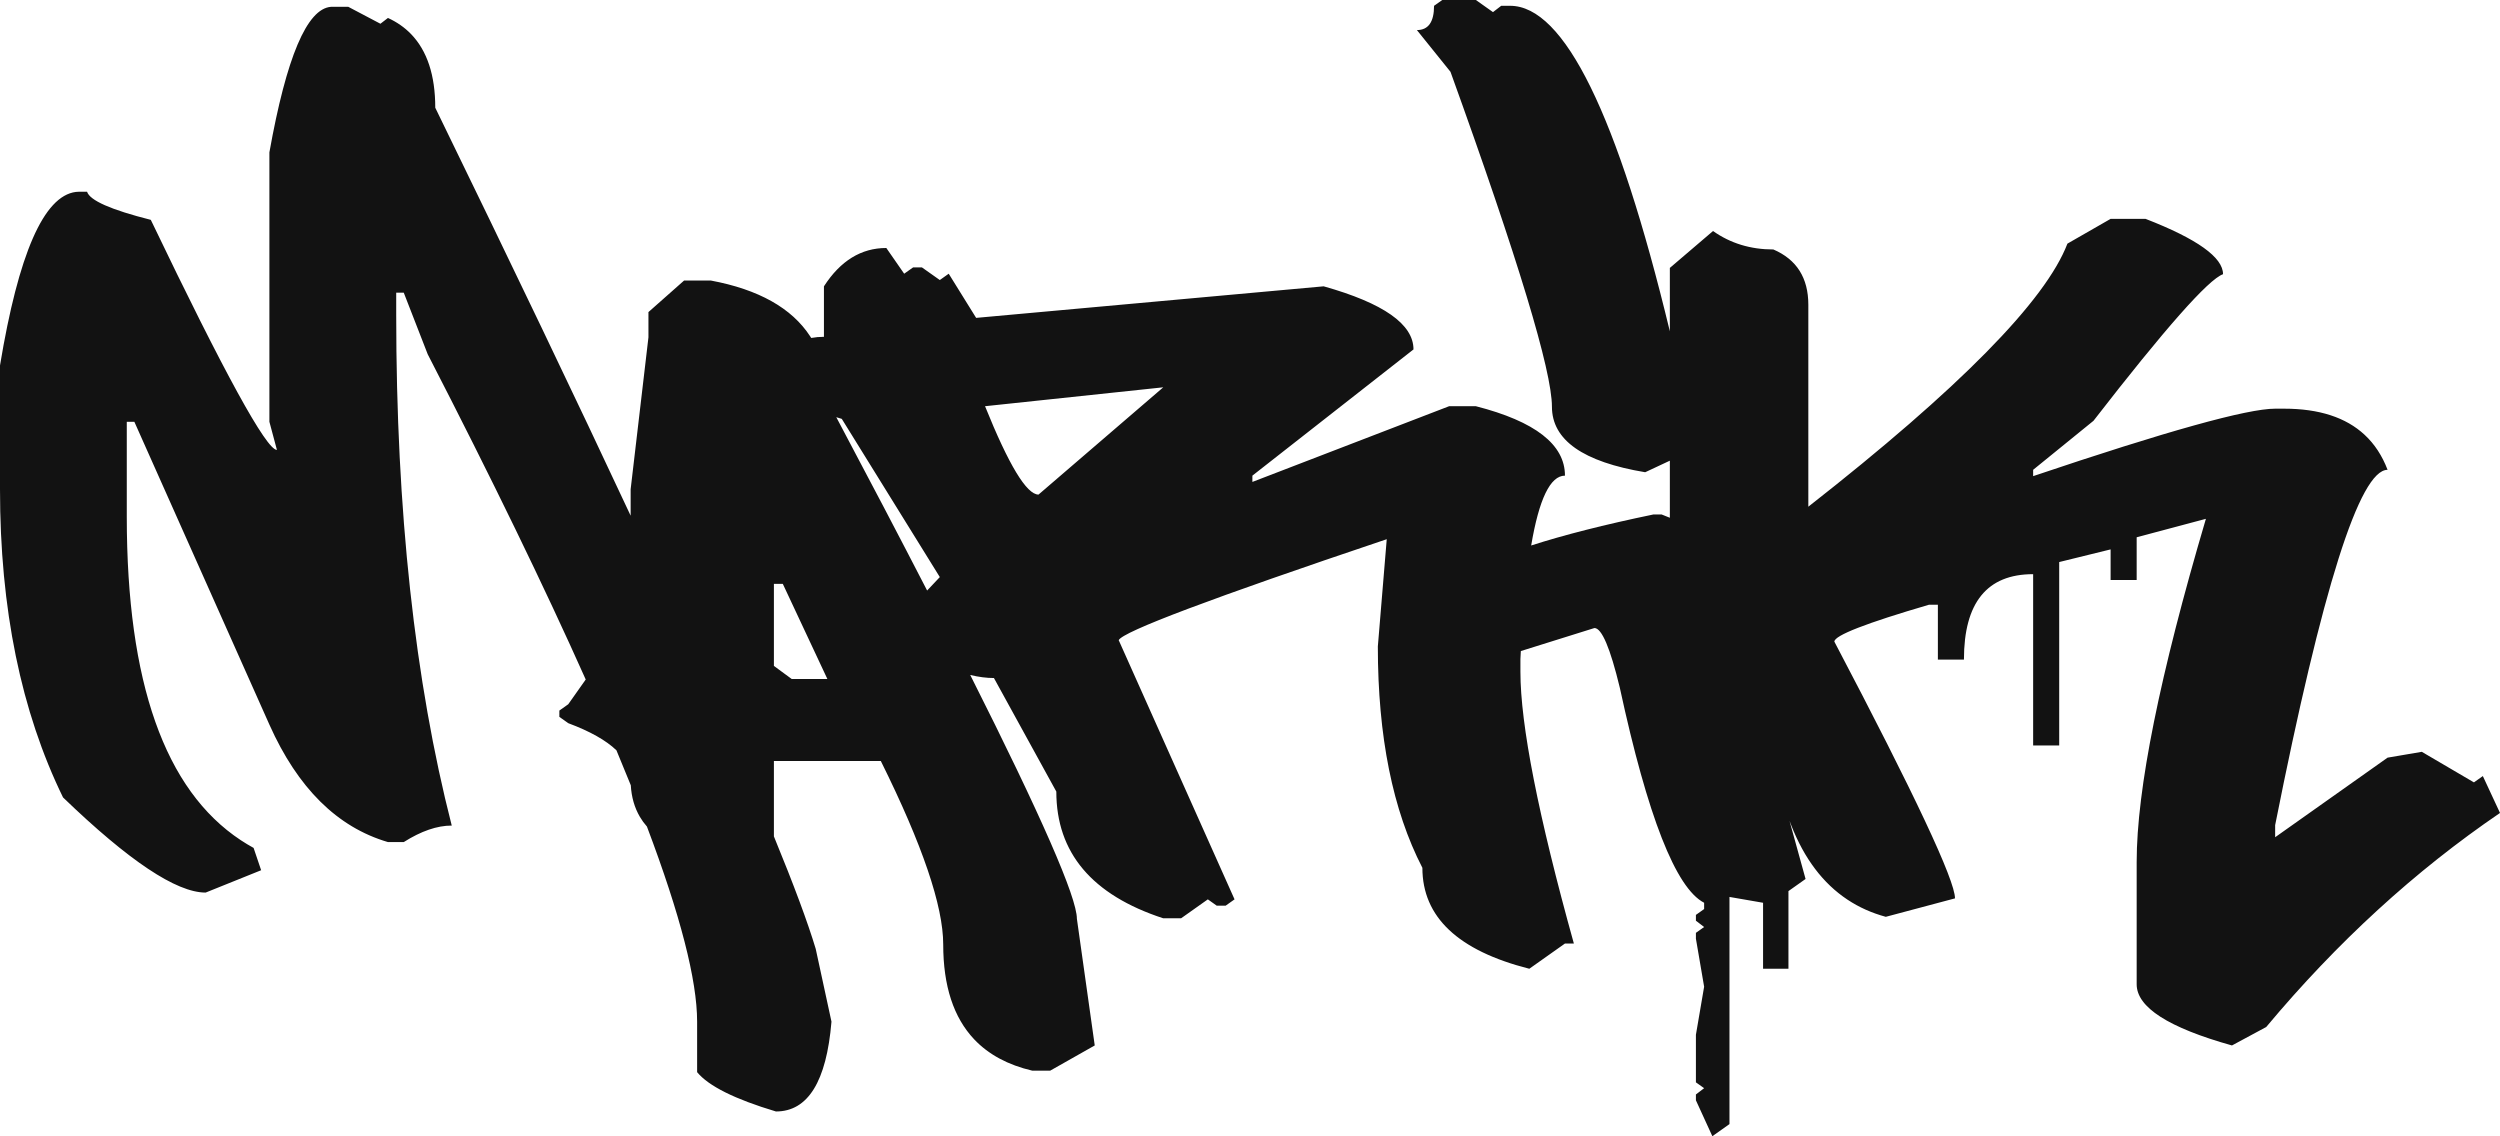 <svg width="660" height="299.965" viewBox="0 0 660 299.965" fill="none" xmlns="http://www.w3.org/2000/svg" xmlns:xlink="http://www.w3.org/1999/xlink">
	<desc>
			Created with Pixso.
	</desc>
	<defs/>
	<path id="MARiK" d="M389.63 0L394.15 3.2L396.32 1.53L398.67 1.53C412.95 1.53 427.01 30.18 440.84 87.47L440.84 70.73L452.24 60.99C456.83 64.23 462.13 65.86 468.17 65.86C474.32 68.5 477.4 73.37 477.4 80.46L477.4 133.77C517.21 102.59 540.01 79.44 545.8 64.32L557.2 57.78L566.43 57.78C580.07 63.08 586.88 67.95 586.88 72.39Q581.09 74.44 552.68 111.09L536.75 124.03L536.75 125.7C571.98 113.82 593.28 107.89 600.64 107.89L602.99 107.89Q616.84 107.89 624.26 114.79Q628.19 118.44 630.32 124.03C622.96 124.03 613.06 155.3 600.64 217.83L600.64 221.03L630.32 200.02L639.36 198.48L653.12 206.55L655.47 204.88L660 214.62C637.56 229.91 616.98 248.75 598.28 271.13L589.24 276C572.46 271.3 564.08 265.92 564.08 259.85L564.08 227.56C564.08 208.43 570.17 178.23 582.36 136.97L564.08 141.84L564.08 153.12L557.2 153.12L557.2 145.04L543.63 148.38L543.63 196.81L536.75 196.81L536.75 151.58C524.57 151.58 518.48 159.1 518.48 174.13L511.6 174.13L511.6 159.65L509.25 159.65C492.6 164.52 484.27 167.77 484.27 169.39C505.51 209.8 516.12 232.39 516.12 237.17L497.85 242.04Q492.29 240.53 487.74 237.51Q478.04 231.08 472.87 217.83C472.72 217.45 472.58 217.08 472.43 216.7L476.67 232.05L472.15 235.25L472.15 255.75L465.45 255.75L465.45 238.33L456.58 236.79L456.58 296.76L452.06 299.96L447.72 290.48L447.72 288.94L449.89 287.28L447.72 285.74L447.72 273.18L449.89 260.49L447.72 247.81L447.72 246.27L449.89 244.73L447.72 243.07L447.72 241.53L449.89 239.99L449.89 238.33C442.41 234.48 434.99 215.56 427.63 181.56C425.1 171.06 422.86 165.8 420.93 165.8L401.5 171.88C401.46 172.58 401.42 173.29 401.39 174L401.39 177.34Q401.39 198.35 415.5 249.09L413.15 249.09L403.74 255.75C384.92 250.97 375.51 242.09 375.51 229.1C367.67 213.9 363.75 194.42 363.75 170.67L366.1 142.35Q296.79 165.67 295.34 169.01L325.92 237.43L323.57 239.1L321.22 239.1L318.87 237.43L311.81 242.43L307.1 242.43C288.28 236.28 278.87 225.13 278.87 208.98L262.4 179Q259.49 179 256.14 178.19Q284.3 234.09 284.3 242.56L289.01 276L277.24 282.66L272.54 282.66Q262.89 280.4 257.2 274.4L257.2 274.4Q249.01 265.75 249.01 249.35Q249.01 234.1 232.54 200.91L204.31 200.91L204.31 220.81Q212.21 240.04 215.35 250.5L219.51 269.72C218.19 285.52 213.3 293.43 204.85 293.43C194 290.18 187.06 286.72 184.04 283.05L184.04 269.72Q184.04 253.29 170.79 218.21Q169.72 217 168.92 215.63L168.92 215.63Q166.8 212.01 166.53 207.31Q164.72 202.82 162.74 198.08C160 195.45 155.76 193.06 150.02 190.92L147.67 189.25L147.67 187.59L150.02 185.92L154.63 179.39Q138.31 142.84 112.92 93.53L106.59 77.26L104.6 77.26L104.6 83.15Q104.6 160.68 119.26 217.95C115.39 217.95 111.17 219.41 106.59 222.31L102.42 222.31C89.03 218.38 78.6 208.04 71.12 191.3L35.47 111.35L33.47 111.35L33.47 136.46Q33.47 201.95 63.58 221.82Q65.22 222.9 66.95 223.85L68.94 229.74L54.29 235.64Q42.7 235.64 16.64 210.52Q0 176.44 0 129.16L0 96.48Q7.32 52.27 20.02 50.67Q20.5 50.61 20.99 50.61L22.98 50.61C23.7 52.92 29.31 55.39 39.81 58.04Q68.94 118.78 73.11 118.78L71.12 111.35L71.12 40.23Q77.86 2.52 87.39 1.8Q87.58 1.79 87.77 1.79L91.93 1.79L100.43 6.27L102.42 4.74Q105.95 6.36 108.47 8.95Q114.91 15.56 114.91 28.44Q145.16 90.5 166.49 136.14L166.49 129.16L171.19 89.05L171.19 82.39L180.6 74.06L187.66 74.06Q206.57 77.6 213.86 88.75Q214.01 88.98 214.16 89.22C215.25 89.02 216.37 88.92 217.52 88.92L217.52 75.59C221.87 68.85 227.35 65.47 233.99 65.47L238.7 72.26L241.05 70.6L243.4 70.6L248.11 73.93L250.46 72.26L257.7 83.92L349.45 75.59C365.25 80.04 373.16 85.59 373.16 92.25L330.63 125.57L330.63 127.23L382.57 107.24L389.63 107.24C405.31 111.26 413.15 117.37 413.15 125.57C409.28 125.57 406.31 131.72 404.23 144.01C412.82 141.24 423.58 138.5 436.5 135.82L438.67 135.82C439.42 136.11 440.14 136.4 440.84 136.69L440.84 121.62L434.33 124.67C417.92 121.94 409.71 116.17 409.71 107.37Q409.71 93.15 382.93 18.96L374.06 7.94C377.08 7.94 378.59 5.8 378.59 1.53L380.76 0L389.63 0ZM274.17 130.57C271.03 130.57 266.32 122.79 260.05 107.24L307.1 102.25L274.17 130.57ZM244.76 155.9L248.11 152.35L222.23 110.58C221.74 110.43 221.26 110.29 220.78 110.14Q234.19 135.4 244.76 155.9ZM204.31 154.14L204.31 175.8L209.02 179.26L218.43 179.26L206.66 154.14L204.31 154.14Z" fill="#121212" fill-opacity="1" fill-rule="evenodd"/>
</svg>
